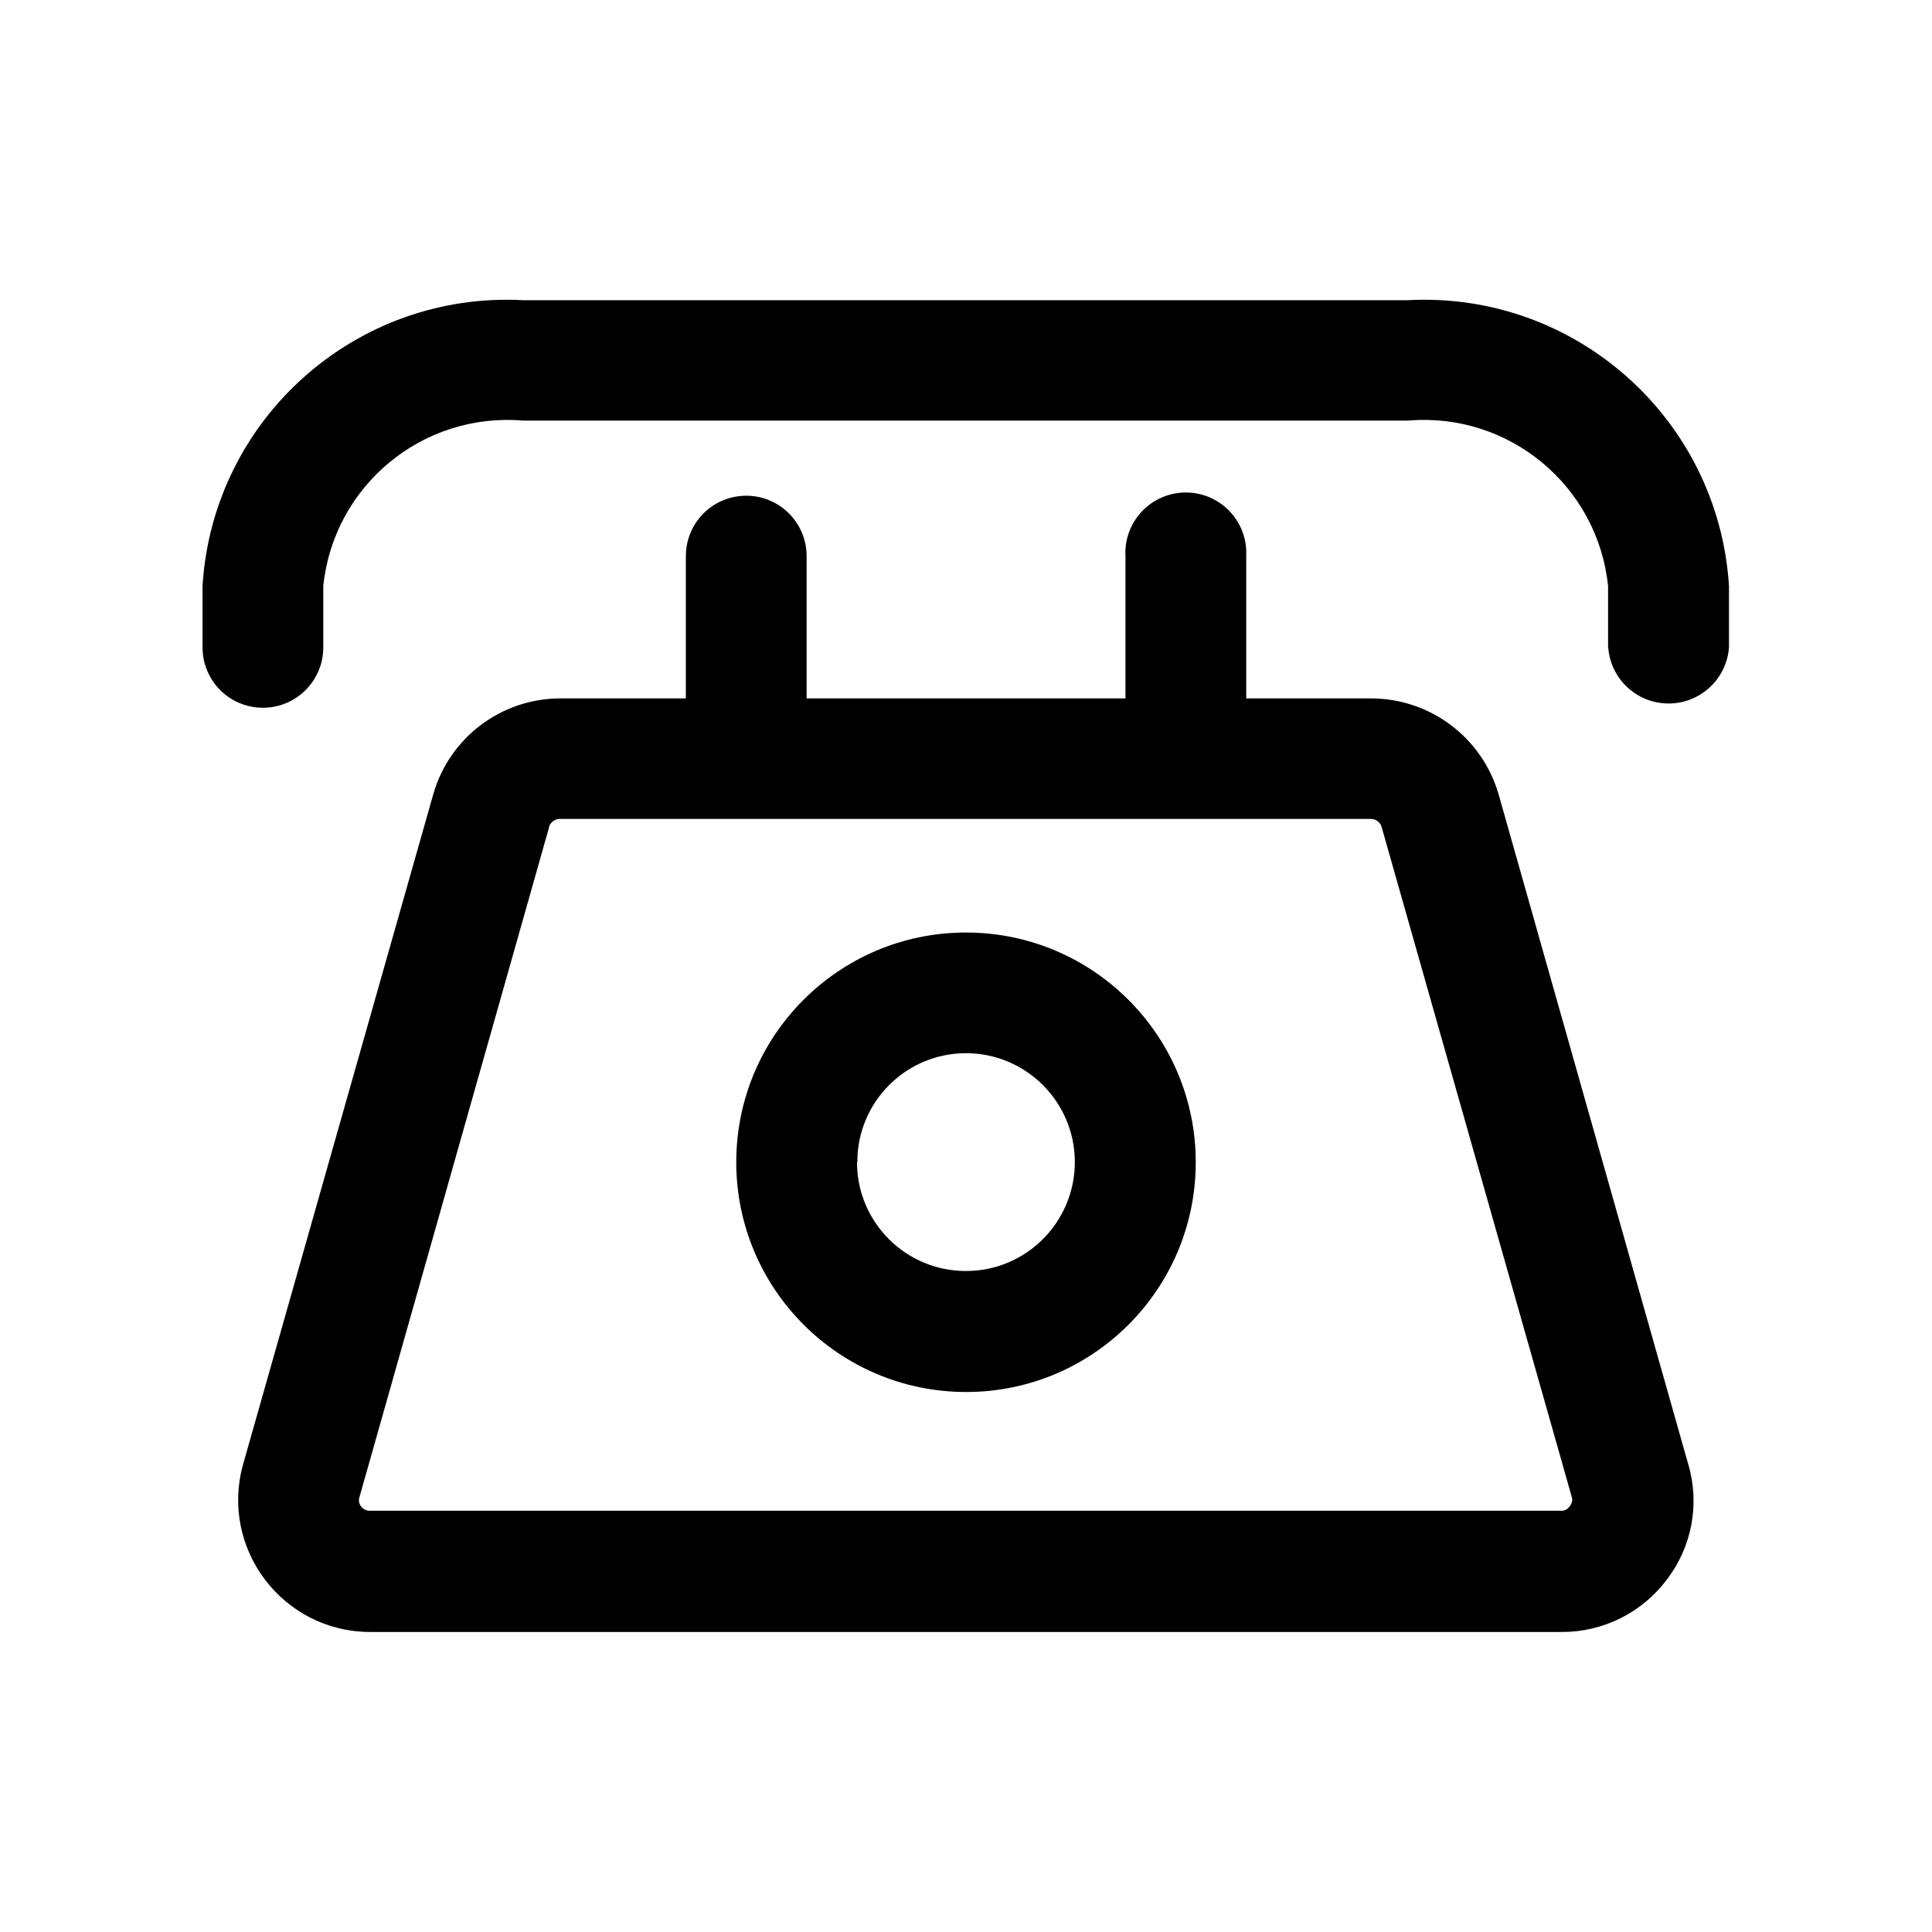 <svg xmlns="http://www.w3.org/2000/svg" xmlns:xlink="http://www.w3.org/1999/xlink" version="1.1" viewBox="0 0 24 24"><defs><clipPath id="master_svg0_94_22861"><rect x="0" y="0" width="24" height="24" rx="0"/></clipPath></defs><g clip-path="url(#master_svg0_94_22861)"><g><path d="M4.597,20.273C3.513,20.271,2.729,19.238,3.019,18.193L5.382,9.867C5.582,9.165,6.223,8.679,6.954,8.676L8.52,8.676L8.52,6.908C8.52,6.494,8.855,6.158,9.27,6.158C9.684,6.158,10.02,6.494,10.02,6.908L10.02,8.676L13.981,8.676L13.981,6.908C13.958,6.479,14.301,6.118,14.731,6.118C15.161,6.118,15.503,6.479,15.481,6.908L15.481,8.676L17.042,8.676C17.772,8.681,18.413,9.165,18.616,9.867L20.973,18.193C21.117,18.684,21.018,19.215,20.707,19.621C20.399,20.033,19.914,20.275,19.4,20.273L4.597,20.273ZM6.822,10.273L4.465,18.599C4.452,18.639,4.46,18.682,4.486,18.714C4.512,18.749,4.553,18.768,4.597,18.767L19.397,18.767C19.437,18.768,19.474,18.748,19.497,18.714C19.526,18.683,19.537,18.64,19.526,18.599L17.163,10.273C17.146,10.215,17.094,10.175,17.034,10.173L6.946,10.173C6.885,10.178,6.835,10.219,6.818,10.277L6.822,10.273ZM9.146,14.437C9.146,12.861,10.424,11.584,12,11.584C13.576,11.585,14.854,12.862,14.854,14.438C14.854,16.014,13.577,17.292,12.001,17.292C10.426,17.291,9.149,16.016,9.146,14.441L9.146,14.437ZM10.646,14.437C10.646,15.184,11.252,15.79,12,15.789C12.747,15.789,13.352,15.182,13.352,14.435C13.351,13.688,12.745,13.083,11.998,13.083C11.25,13.085,10.646,13.693,10.65,14.441L10.646,14.437ZM19.976,8.042L19.976,7.278C19.846,6.03,18.74,5.117,17.49,5.225L6.5,5.225C5.25,5.118,4.146,6.031,4.016,7.278L4.016,8.042C4.016,8.456,3.68,8.792,3.266,8.792C2.851,8.792,2.516,8.456,2.516,8.042L2.516,7.278C2.644,5.203,4.421,3.619,6.498,3.729L17.488,3.729C19.566,3.618,21.346,5.201,21.478,7.278L21.478,8.042C21.449,8.435,21.122,8.739,20.728,8.739C20.334,8.739,20.006,8.435,19.978,8.042L19.976,8.042Z" fill-opacity="1"/></g></g></svg>